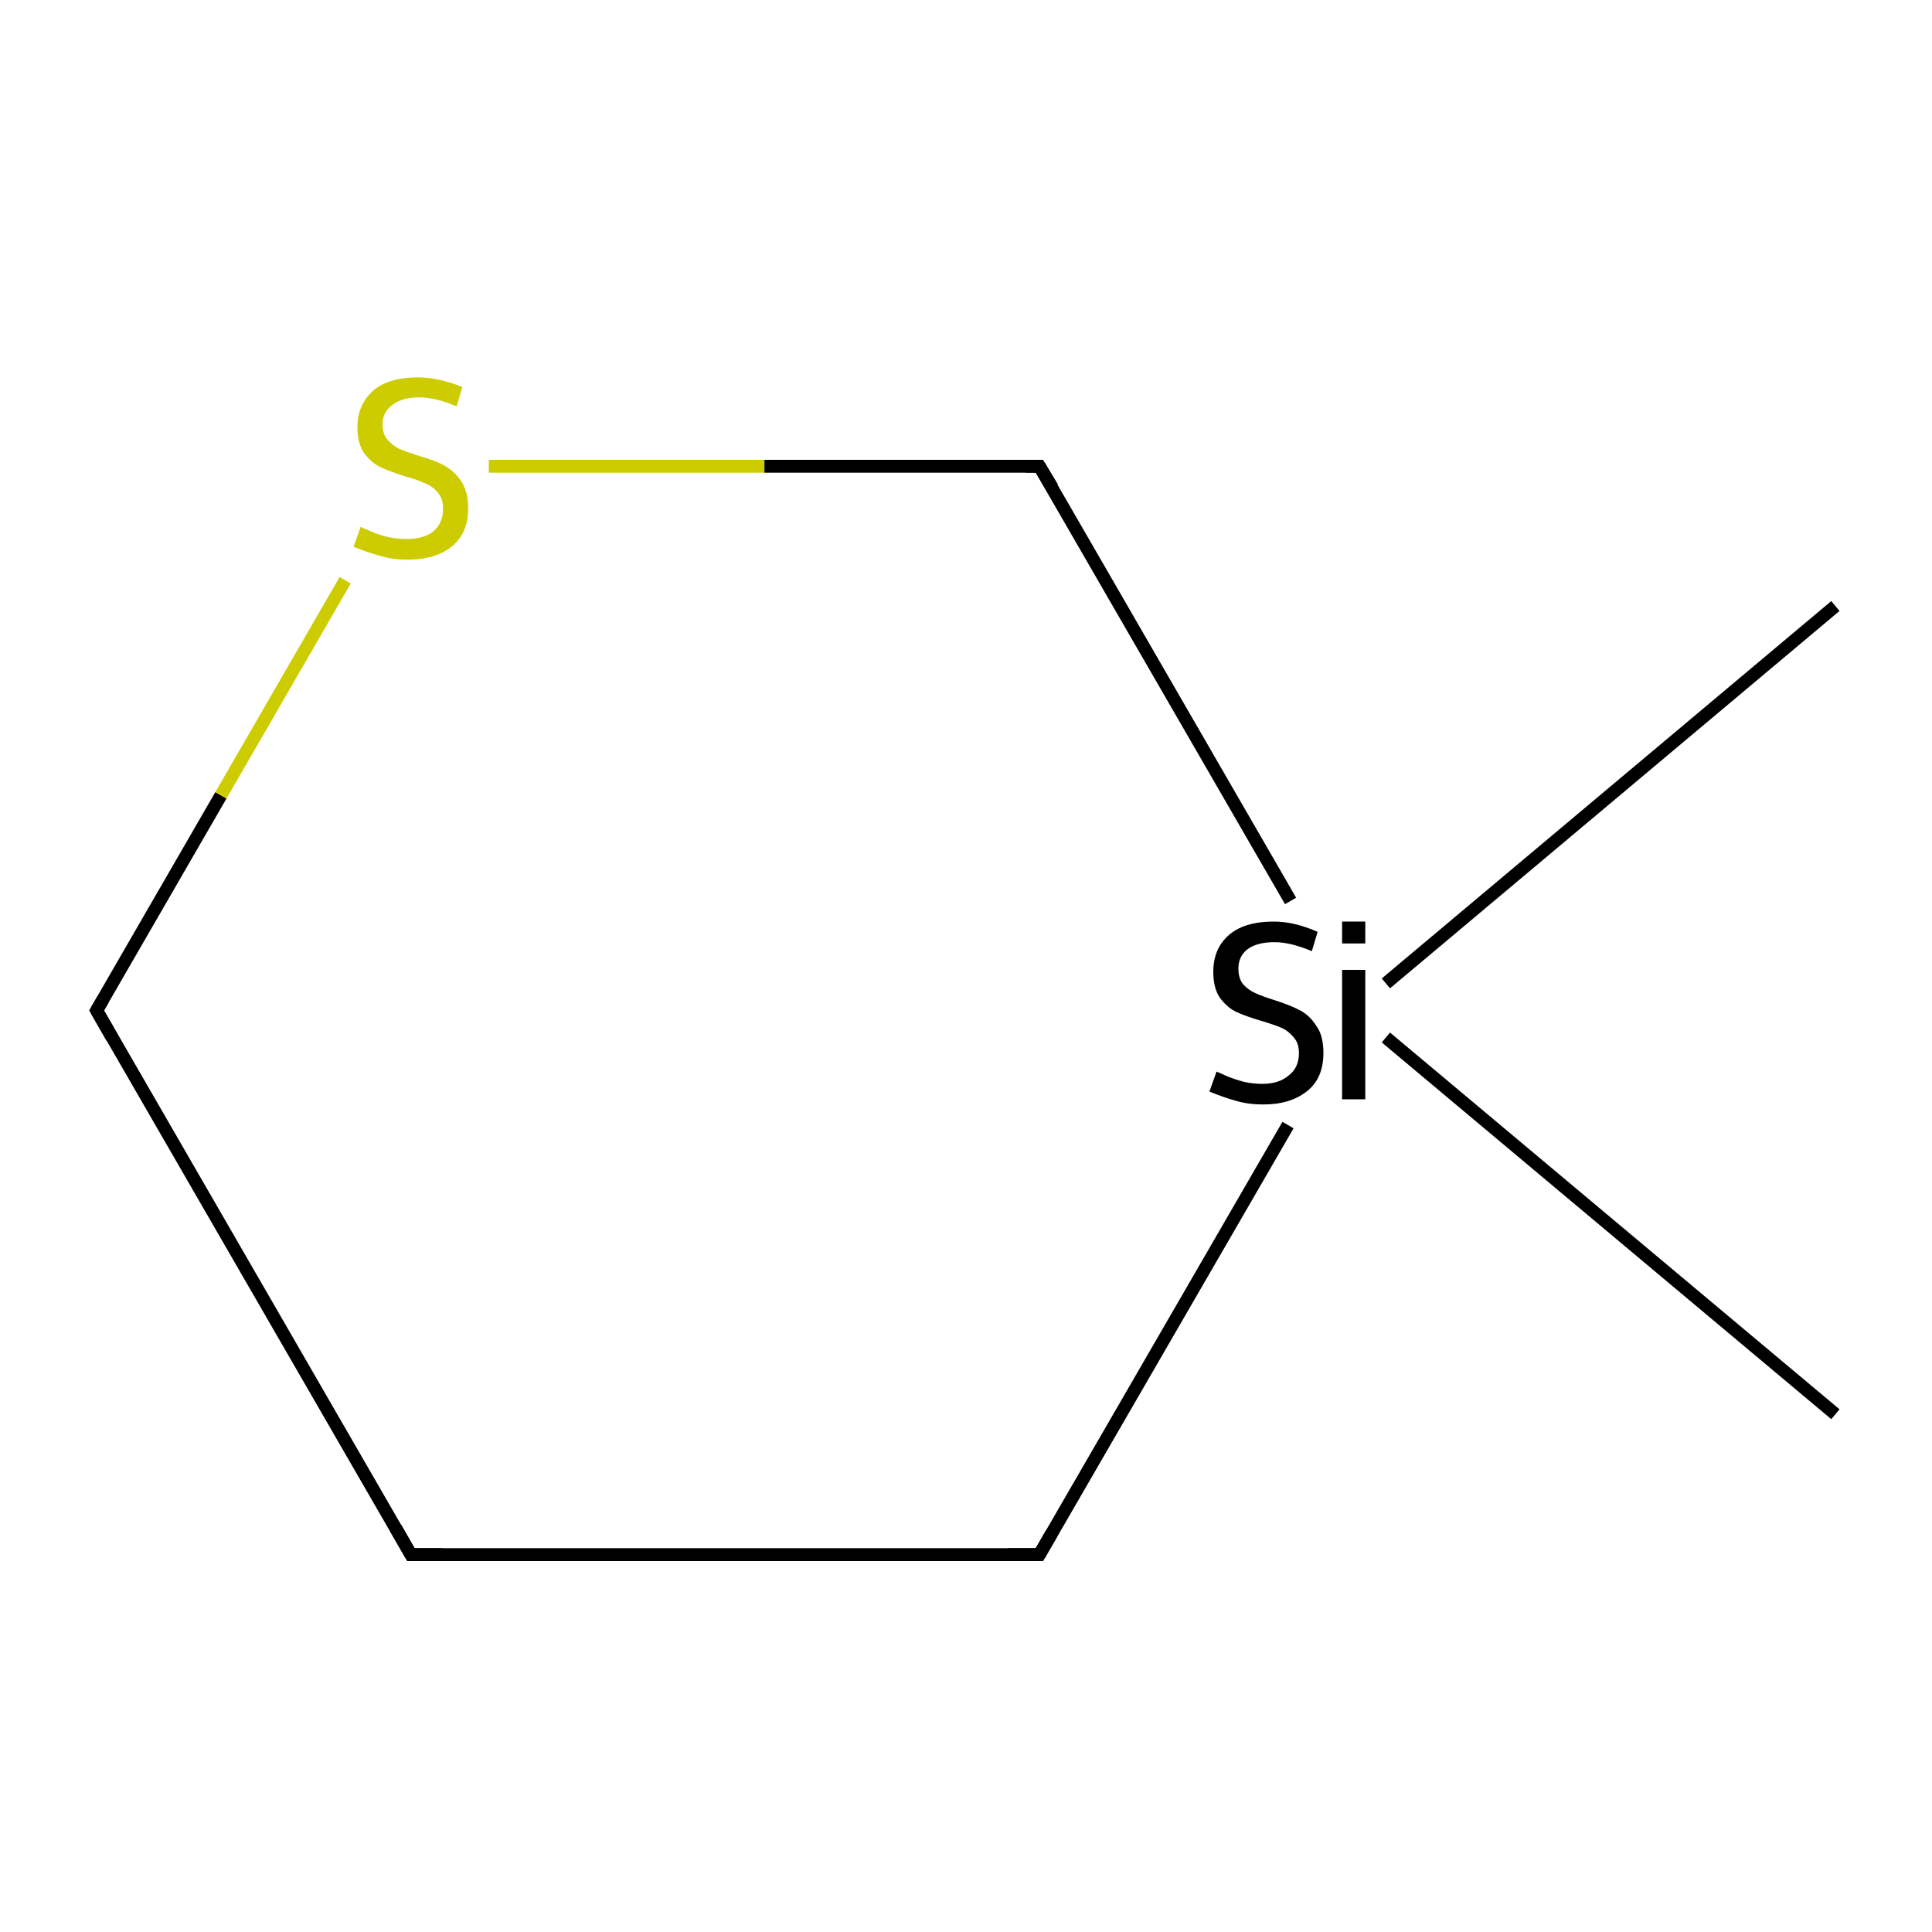 <?xml version='1.0' encoding='iso-8859-1'?>
<svg version='1.1' baseProfile='full'
              xmlns='http://www.w3.org/2000/svg'
                      xmlns:rdkit='http://www.rdkit.org/xml'
                      xmlns:xlink='http://www.w3.org/1999/xlink'
                  xml:space='preserve'
width='300px' height='300px' viewBox='0 0 300 300'>
<!-- END OF HEADER -->
<rect style='opacity:1.0;fill:#FFFFFF;stroke:none' width='300.0' height='300.0' x='0.0' y='0.0'> </rect>
<path class='bond-0 atom-0 atom-1' d='M 285.0,94.1 L 215.2,152.7' style='fill:none;fill-rule:evenodd;stroke:#000000;stroke-width:2.0px;stroke-linecap:butt;stroke-linejoin:miter;stroke-opacity:1' />
<path class='bond-1 atom-1 atom-2' d='M 215.2,161.1 L 285.0,219.6' style='fill:none;fill-rule:evenodd;stroke:#000000;stroke-width:2.0px;stroke-linecap:butt;stroke-linejoin:miter;stroke-opacity:1' />
<path class='bond-2 atom-1 atom-3' d='M 200.0,174.7 L 161.4,241.4' style='fill:none;fill-rule:evenodd;stroke:#000000;stroke-width:2.0px;stroke-linecap:butt;stroke-linejoin:miter;stroke-opacity:1' />
<path class='bond-3 atom-3 atom-4' d='M 161.4,241.4 L 63.8,241.4' style='fill:none;fill-rule:evenodd;stroke:#000000;stroke-width:2.0px;stroke-linecap:butt;stroke-linejoin:miter;stroke-opacity:1' />
<path class='bond-4 atom-4 atom-5' d='M 63.8,241.4 L 15.0,156.9' style='fill:none;fill-rule:evenodd;stroke:#000000;stroke-width:2.0px;stroke-linecap:butt;stroke-linejoin:miter;stroke-opacity:1' />
<path class='bond-5 atom-5 atom-6' d='M 15.0,156.9 L 34.3,123.5' style='fill:none;fill-rule:evenodd;stroke:#000000;stroke-width:2.0px;stroke-linecap:butt;stroke-linejoin:miter;stroke-opacity:1' />
<path class='bond-5 atom-5 atom-6' d='M 34.3,123.5 L 53.6,90.1' style='fill:none;fill-rule:evenodd;stroke:#CCCC00;stroke-width:2.0px;stroke-linecap:butt;stroke-linejoin:miter;stroke-opacity:1' />
<path class='bond-6 atom-6 atom-7' d='M 75.9,72.4 L 118.7,72.4' style='fill:none;fill-rule:evenodd;stroke:#CCCC00;stroke-width:2.0px;stroke-linecap:butt;stroke-linejoin:miter;stroke-opacity:1' />
<path class='bond-6 atom-6 atom-7' d='M 118.7,72.4 L 161.4,72.4' style='fill:none;fill-rule:evenodd;stroke:#000000;stroke-width:2.0px;stroke-linecap:butt;stroke-linejoin:miter;stroke-opacity:1' />
<path class='bond-7 atom-7 atom-1' d='M 161.4,72.4 L 200.4,139.9' style='fill:none;fill-rule:evenodd;stroke:#000000;stroke-width:2.0px;stroke-linecap:butt;stroke-linejoin:miter;stroke-opacity:1' />
<path d='M 163.3,238.1 L 161.4,241.4 L 156.5,241.4' style='fill:none;stroke:#000000;stroke-width:2.0px;stroke-linecap:butt;stroke-linejoin:miter;stroke-miterlimit:10;stroke-opacity:1;' />
<path d='M 68.7,241.4 L 63.8,241.4 L 61.4,237.2' style='fill:none;stroke:#000000;stroke-width:2.0px;stroke-linecap:butt;stroke-linejoin:miter;stroke-miterlimit:10;stroke-opacity:1;' />
<path d='M 17.4,161.1 L 15.0,156.9 L 16.0,155.2' style='fill:none;stroke:#000000;stroke-width:2.0px;stroke-linecap:butt;stroke-linejoin:miter;stroke-miterlimit:10;stroke-opacity:1;' />
<path d='M 159.3,72.4 L 161.4,72.4 L 163.4,75.7' style='fill:none;stroke:#000000;stroke-width:2.0px;stroke-linecap:butt;stroke-linejoin:miter;stroke-miterlimit:10;stroke-opacity:1;' />
<path class='atom-1' d='M 188.9 166.4
Q 189.2 166.5, 190.5 167.1
Q 191.7 167.6, 193.2 168.0
Q 194.6 168.3, 196.0 168.3
Q 198.6 168.3, 200.1 167.0
Q 201.7 165.8, 201.7 163.5
Q 201.7 162.0, 200.9 161.1
Q 200.1 160.1, 199.0 159.6
Q 197.8 159.1, 195.8 158.5
Q 193.4 157.8, 191.9 157.1
Q 190.5 156.4, 189.4 154.9
Q 188.4 153.4, 188.4 150.9
Q 188.4 147.4, 190.7 145.3
Q 193.1 143.1, 197.8 143.1
Q 201.0 143.1, 204.6 144.7
L 203.7 147.7
Q 200.4 146.3, 197.9 146.3
Q 195.2 146.3, 193.7 147.4
Q 192.3 148.5, 192.3 150.4
Q 192.3 151.9, 193.0 152.8
Q 193.8 153.7, 194.9 154.2
Q 196.0 154.7, 197.9 155.3
Q 200.4 156.1, 201.9 156.9
Q 203.4 157.7, 204.4 159.3
Q 205.5 160.8, 205.5 163.5
Q 205.5 167.4, 203.0 169.4
Q 200.4 171.5, 196.2 171.5
Q 193.7 171.5, 191.8 170.9
Q 190.0 170.4, 187.8 169.5
L 188.9 166.4
' fill='#000000'/>
<path class='atom-1' d='M 208.4 143.1
L 212.0 143.1
L 212.0 146.5
L 208.4 146.5
L 208.4 143.1
M 208.4 150.6
L 212.0 150.6
L 212.0 170.7
L 208.4 170.7
L 208.4 150.6
' fill='#000000'/>
<path class='atom-6' d='M 56.0 81.8
Q 56.3 82.0, 57.6 82.5
Q 58.9 83.1, 60.3 83.4
Q 61.7 83.7, 63.1 83.7
Q 65.8 83.7, 67.3 82.5
Q 68.8 81.2, 68.8 79.0
Q 68.8 77.4, 68.0 76.5
Q 67.3 75.6, 66.1 75.1
Q 64.9 74.5, 63.0 74.0
Q 60.5 73.2, 59.0 72.5
Q 57.6 71.8, 56.5 70.3
Q 55.5 68.8, 55.5 66.3
Q 55.5 62.9, 57.9 60.7
Q 60.3 58.6, 64.9 58.6
Q 68.1 58.6, 71.8 60.1
L 70.9 63.1
Q 67.6 61.7, 65.1 61.7
Q 62.4 61.7, 60.9 62.9
Q 59.4 64.0, 59.4 65.9
Q 59.4 67.4, 60.2 68.3
Q 61.0 69.2, 62.0 69.7
Q 63.2 70.2, 65.1 70.8
Q 67.6 71.5, 69.0 72.3
Q 70.5 73.1, 71.6 74.7
Q 72.7 76.3, 72.7 79.0
Q 72.7 82.8, 70.1 84.9
Q 67.6 86.9, 63.3 86.9
Q 60.8 86.9, 59.0 86.3
Q 57.1 85.8, 54.9 84.9
L 56.0 81.8
' fill='#CCCC00'/>
</svg>

